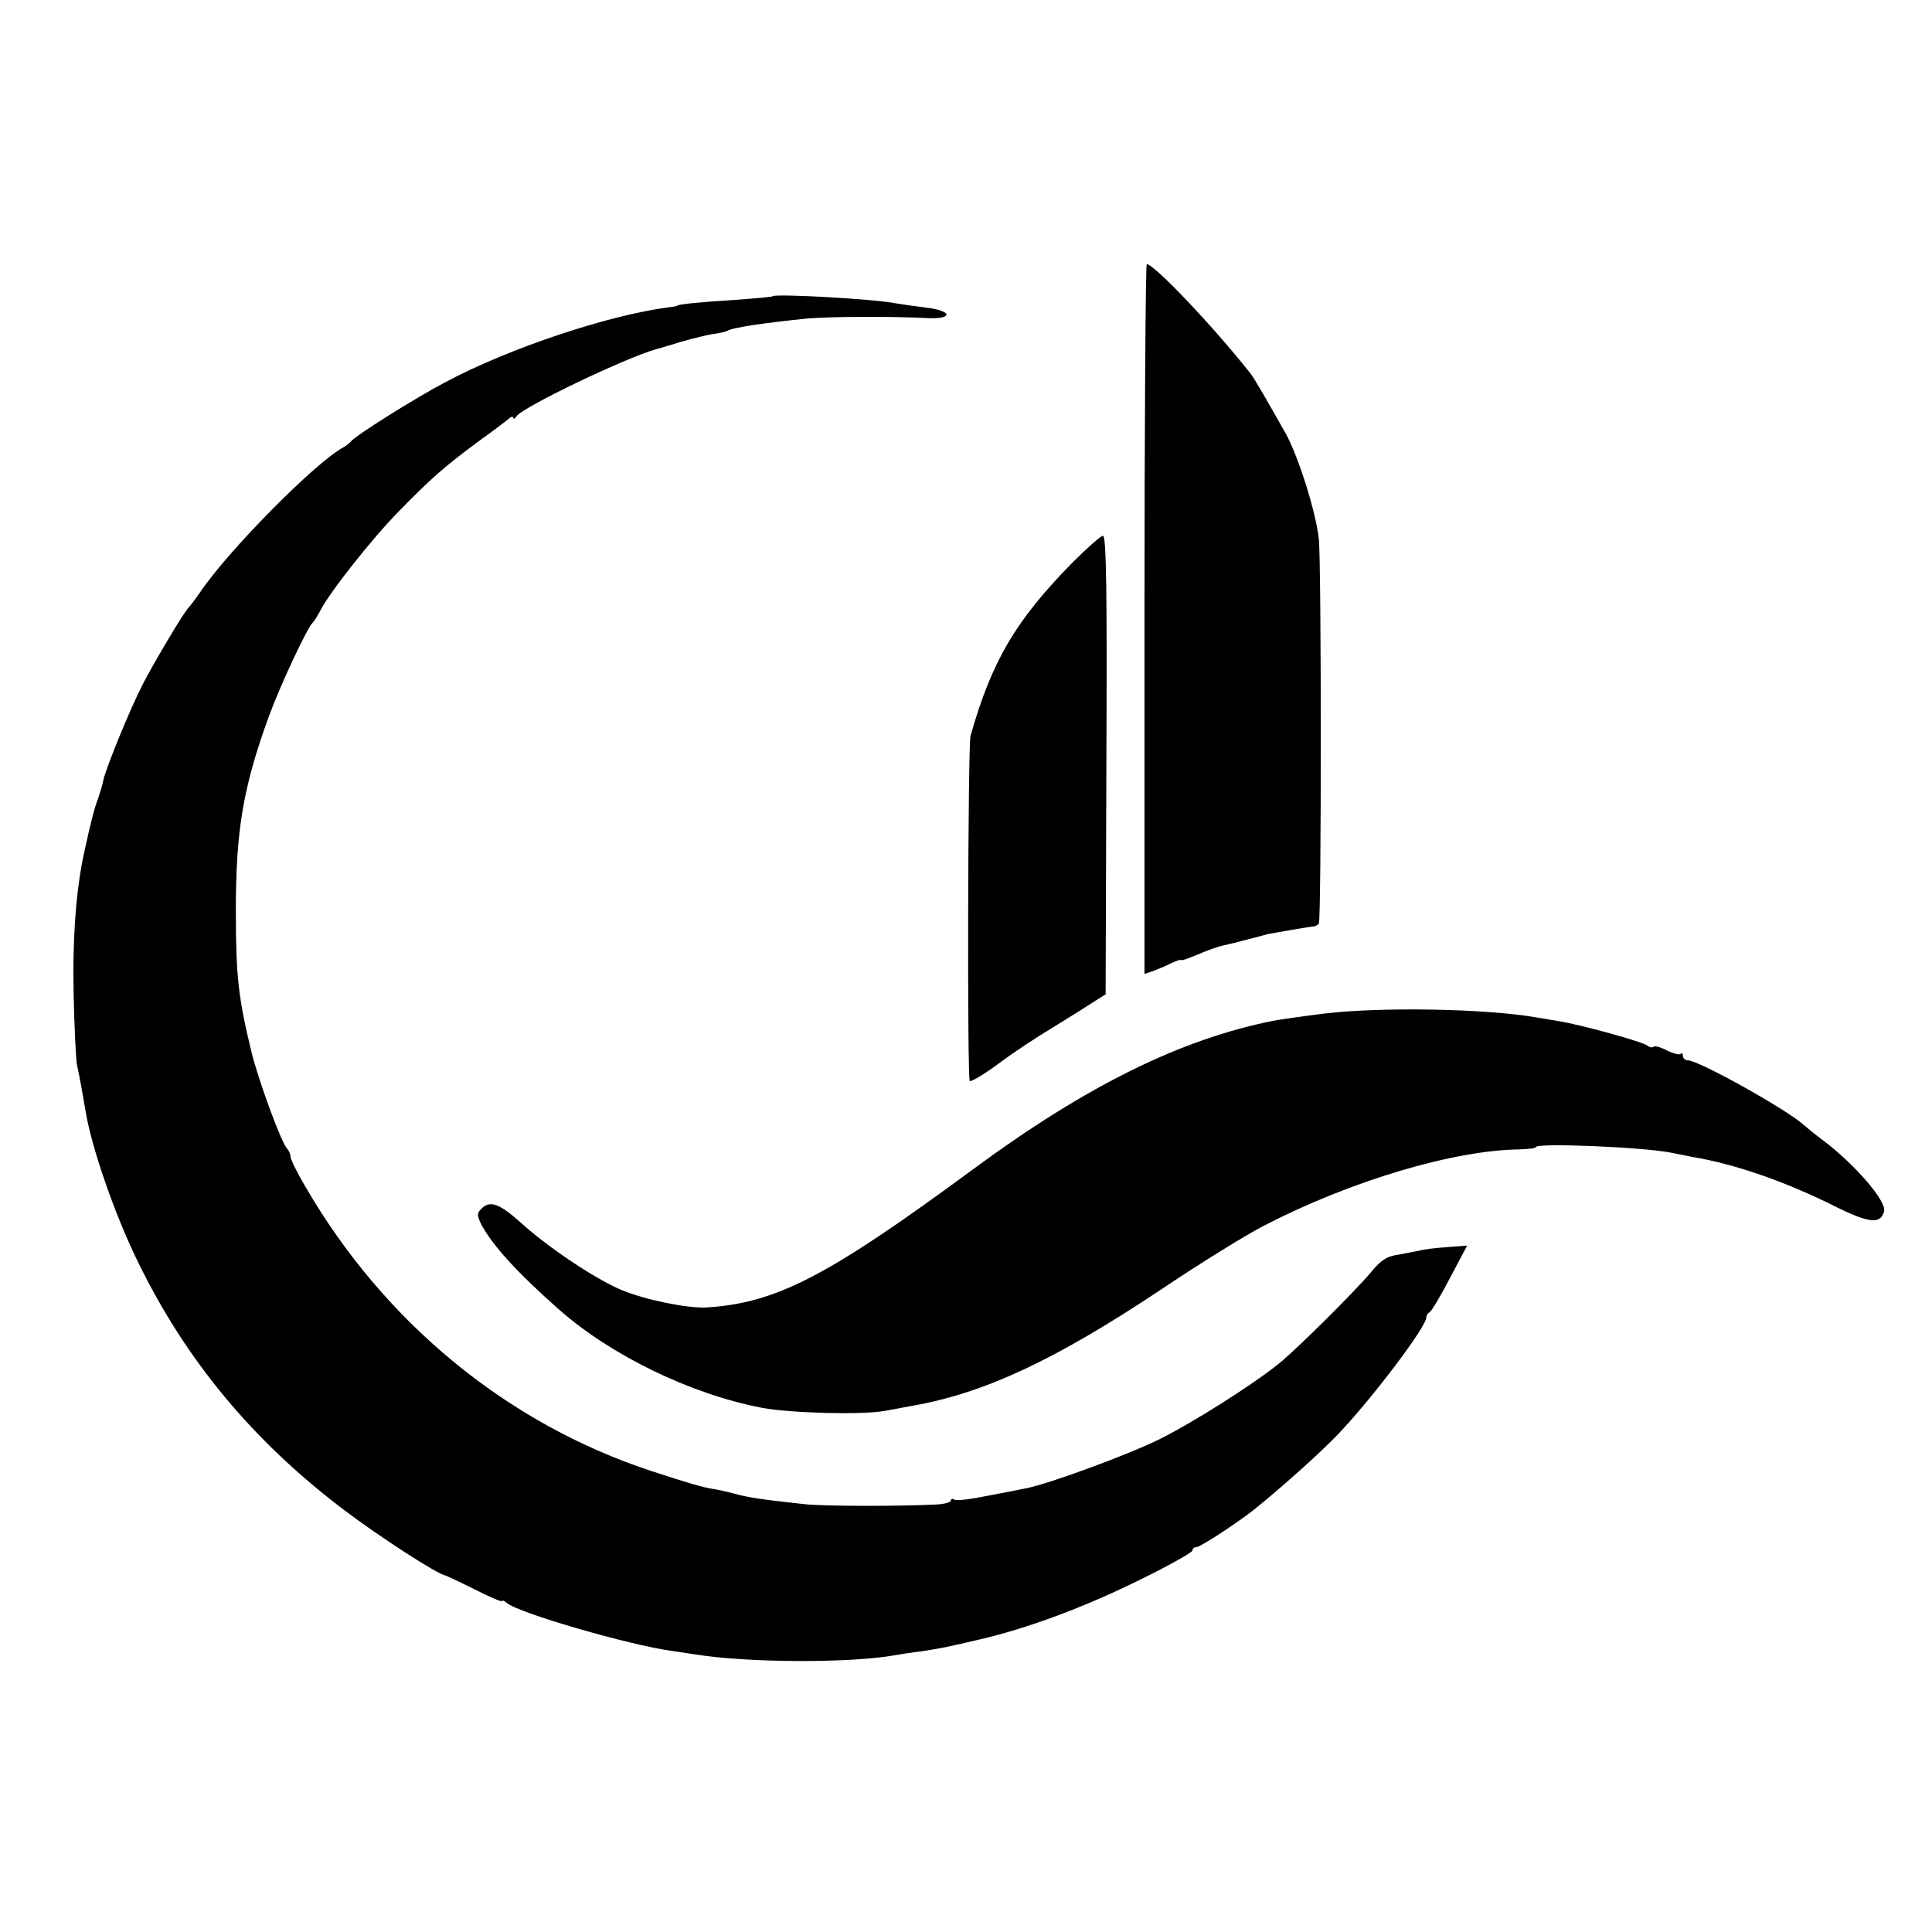 <?xml version="1.0" standalone="no"?>
<!DOCTYPE svg PUBLIC "-//W3C//DTD SVG 20010904//EN"
 "http://www.w3.org/TR/2001/REC-SVG-20010904/DTD/svg10.dtd">
<svg version="1.0" xmlns="http://www.w3.org/2000/svg"
 width="512pt" height="512pt" viewBox="0 0 512 512"
 preserveAspectRatio="xMidYMid meet">
<g transform="translate(0,512) scale(0.1,-0.1)"
fill="#000000" stroke="none">
<path d="M3033 3480 l0 -941 21 7 c11 4 33 13 49 21 15 7 27 11 27 9 0 -3 19
4 43 14 23 10 53 21 67 24 14 3 43 10 65 16 22 6 47 12 57 15 16 3 107 19 120
20 3 0 9 3 13 7 7 7 7 955 0 1020 -8 72 -53 215 -87 278 -51 90 -83 146 -94
160 -96 122 -255 290 -275 290 -3 0 -6 -423 -6 -940z"/>
<path d="M2048 4335 c-2 -2 -48 -6 -103 -10 -98 -6 -150 -12 -150 -15 0 -1 -9
-3 -20 -4 -159 -20 -425 -108 -595 -199 -75 -39 -241 -143 -250 -157 -3 -4
-12 -11 -21 -16 -76 -42 -305 -274 -379 -384 -13 -19 -27 -37 -30 -40 -11 -9
-97 -154 -124 -208 -34 -67 -96 -220 -102 -249 -2 -12 -9 -34 -14 -49 -9 -23
-18 -56 -36 -139 -22 -97 -32 -230 -29 -375 2 -91 6 -177 9 -192 8 -37 15 -76
22 -118 15 -97 77 -276 139 -403 128 -263 307 -478 550 -661 90 -68 244 -168
265 -171 3 -1 38 -17 78 -37 39 -20 72 -34 72 -31 0 3 6 1 13 -5 32 -27 326
-112 437 -127 14 -2 41 -6 60 -9 141 -23 414 -24 535 -2 11 2 42 7 68 10 56 9
58 9 152 31 126 29 277 85 423 157 78 38 142 74 142 79 0 5 5 9 11 9 10 0 109
65 152 99 71 57 176 151 222 199 94 99 235 286 235 311 0 5 4 11 8 13 5 2 29
42 54 90 l46 87 -53 -4 c-30 -2 -62 -6 -72 -9 -10 -2 -36 -7 -57 -11 -31 -4
-47 -15 -74 -48 -43 -51 -194 -201 -242 -240 -69 -56 -227 -156 -315 -200 -82
-41 -294 -119 -355 -131 -14 -3 -60 -12 -103 -20 -44 -9 -83 -14 -88 -10 -5 3
-9 2 -9 -3 0 -4 -17 -9 -38 -10 -94 -5 -302 -5 -352 1 -109 12 -146 17 -185
28 -22 6 -47 11 -55 12 -26 4 -71 17 -165 48 -382 126 -707 394 -915 752 -22
37 -40 74 -40 80 0 7 -4 16 -9 22 -15 14 -76 181 -94 254 -35 143 -42 202 -42
375 0 214 19 328 87 515 29 80 103 239 117 250 3 3 12 17 20 32 25 49 138 192
208 263 84 86 119 117 208 183 39 28 76 56 83 62 6 6 12 7 12 3 0 -4 4 -3 8 3
16 25 290 156 372 179 3 0 31 9 64 19 32 9 71 19 87 21 16 2 32 6 36 8 14 9
96 21 213 33 60 5 216 6 319 1 69 -3 64 20 -6 28 -32 4 -67 9 -78 11 -60 12
-319 26 -327 19z"/>
<path d="M2841 3628 c-151 -154 -213 -261 -269 -458 -7 -25 -9 -911 -2 -915 4
-2 38 18 76 46 37 28 102 71 144 96 41 25 90 56 107 67 l33 21 2 608 c2 457 0
607 -9 607 -6 0 -43 -33 -82 -72z"/>
<path d="M3510 2434 c-58 -7 -118 -16 -135 -19 -246 -49 -495 -172 -794 -392
-389 -287 -525 -357 -711 -368 -50 -2 -159 20 -222 46 -68 28 -197 114 -268
179 -57 51 -82 60 -105 36 -11 -11 -11 -17 0 -40 29 -55 94 -127 206 -226 138
-122 350 -225 539 -261 75 -14 266 -19 325 -8 22 4 54 10 70 13 192 33 380
121 661 308 104 70 227 146 274 170 230 119 503 200 677 202 24 1 43 3 43 6 0
12 288 0 360 -15 14 -3 39 -8 55 -11 114 -19 248 -66 378 -131 91 -45 121 -48
130 -13 7 27 -78 125 -163 189 -19 14 -41 32 -49 39 -41 39 -279 172 -308 172
-7 0 -13 5 -13 12 0 6 -3 9 -6 5 -4 -3 -20 1 -36 9 -17 9 -32 13 -36 10 -3 -3
-10 -2 -16 3 -12 10 -178 56 -236 65 -19 3 -46 8 -60 10 -132 23 -411 28 -560
10z"/>
</g>
</svg>
